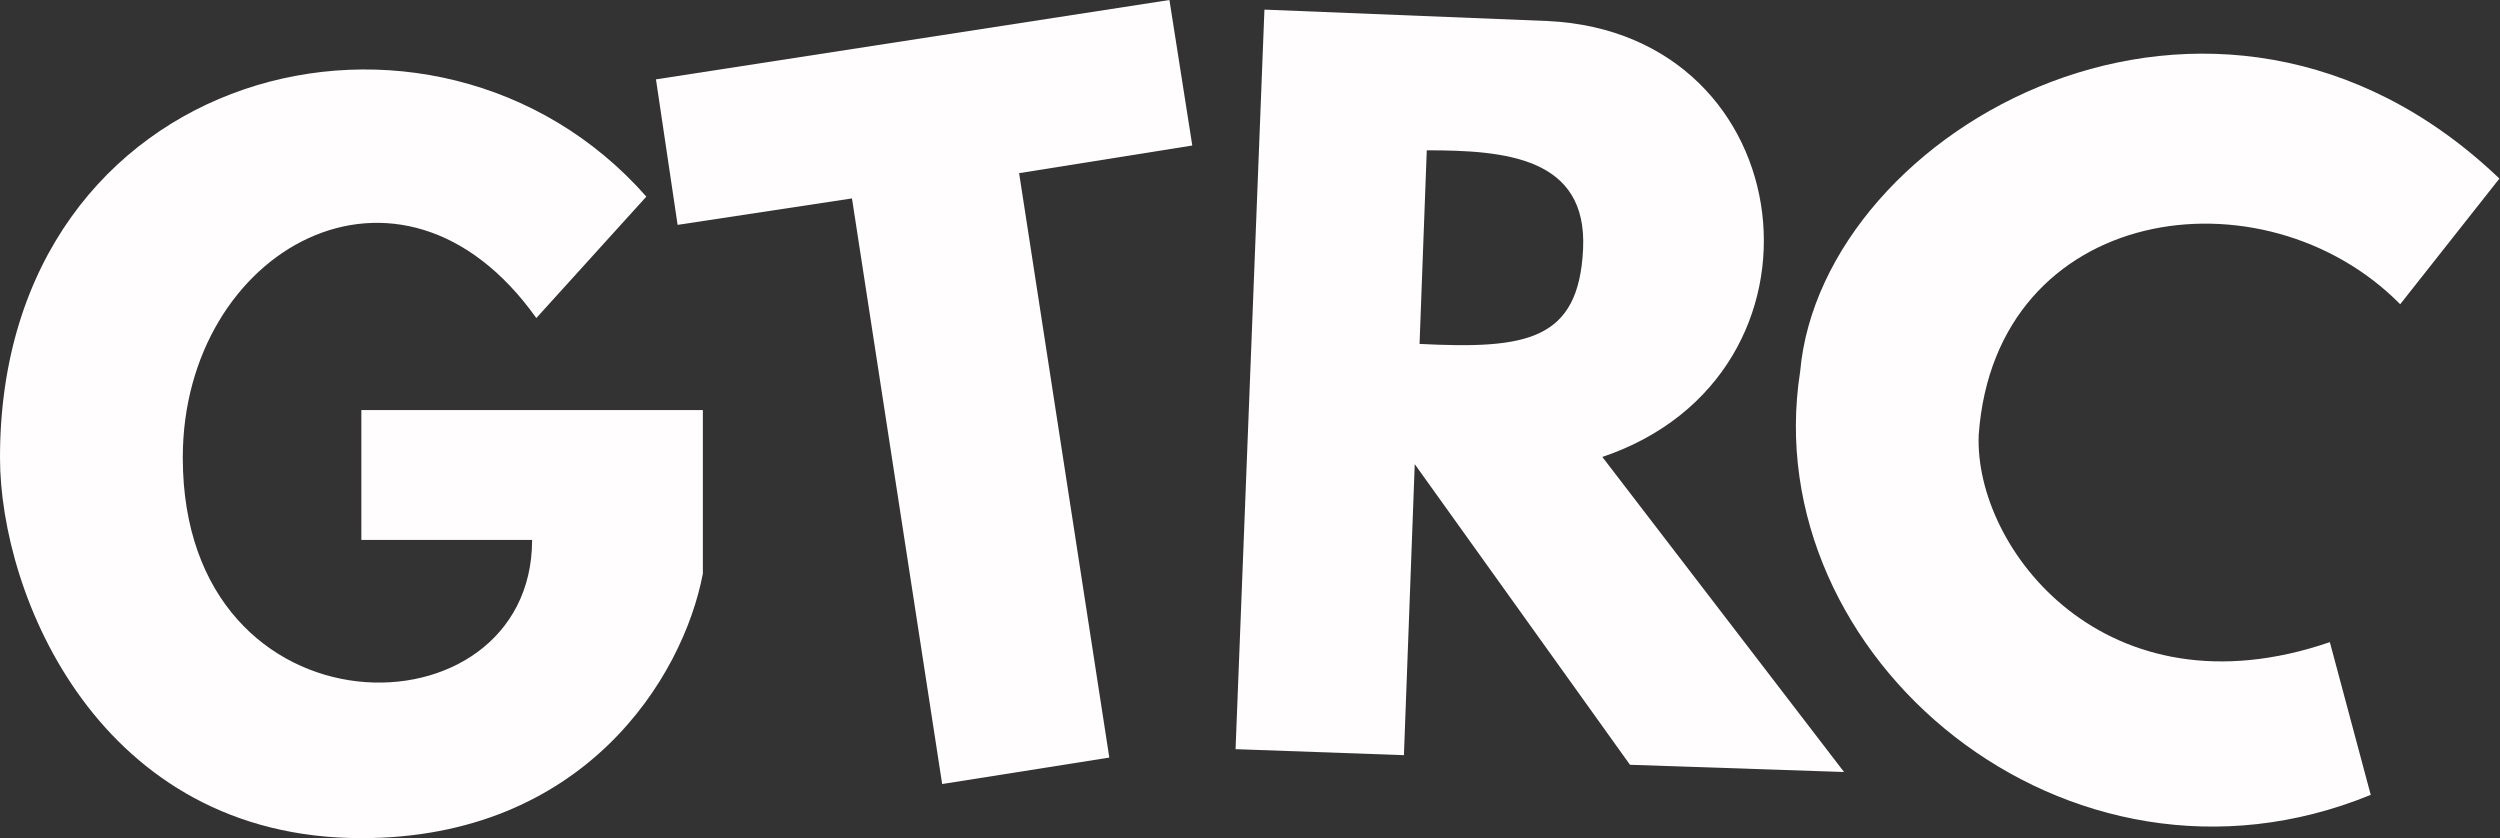<svg width="2079" height="697" viewBox="0 0 2079 697" fill="none" xmlns="http://www.w3.org/2000/svg">
<rect x="0" y="0" width="2079" height="697" fill="#333333" stroke="none"/>
<path d="M446 264.501L537.5 163.501C361.5 -36.5 0 53.5 0 380.501C0 495.001 82.5 697.001 300.5 697.001C485.3 697.001 568 564.001 584.5 477.001V341.001H300.5V449.001H442.5C442.5 616.001 152 618.501 152 380.501C152 207.501 333 105.501 446 264.501Z" fill="#FFFDFD"/>
<path d="M563.5 187L545.5 66L972.5 0L991.5 121L847.5 144L922.5 630L783.5 652L708.5 165L563.5 187Z" fill="#FFFDFD"/>
<path d="M1937.5 534L1971.5 661C1719 764.5 1460 546.194 1497 309C1515 106.5 1842 -77.5 2078.5 148.5L1996 253C1882.5 138 1659.5 169 1645.5 361.5C1641.5 456 1751 598 1937.5 534Z" fill="#FFFDFD"/>
<path fill-rule="evenodd" clip-rule="evenodd" d="M1051.5 8L1027.5 623L1167.5 628L1176.5 386L1355.5 636L1533.5 642L1332.5 380C1534 312 1500.5 28 1287.5 17.5L1051.5 8ZM1186.5 125L1180.5 286C1269.5 290.5 1312.9 283.4 1316.5 207C1320.1 130.6 1251.5 125 1186.5 125Z" fill="#FFFDFD"/>
</svg>
